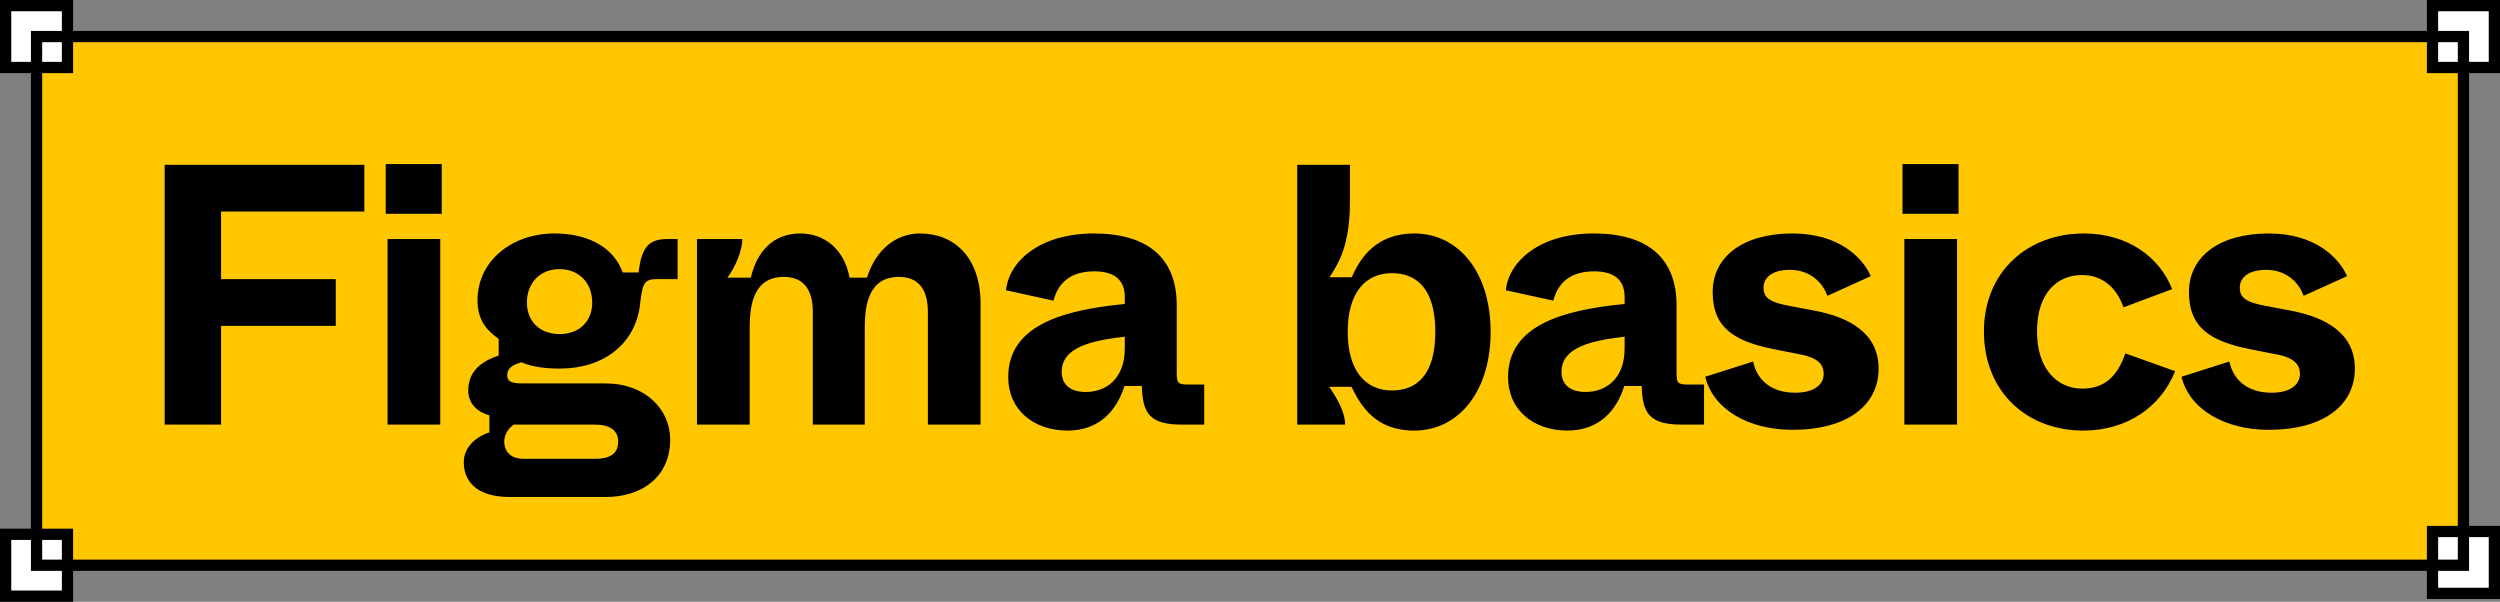 <svg width="889" height="214" viewBox="0 0 889 214" fill="none" xmlns="http://www.w3.org/2000/svg">
<rect x="0" y="0" width="889" height="214" fill="#808080" stroke="none"/>
<rect x="13" y="13" width="863" height="188" fill="#FFC700"/>
<rect x="865" y="189" width="22" height="22" fill="white" stroke="black" stroke-width="4"/>
<rect x="2" y="190" width="22" height="22" fill="white" stroke="black" stroke-width="4"/>
<rect x="865" y="2" width="22" height="22" fill="white" stroke="black" stroke-width="4"/>
<rect x="2" y="2" width="22" height="22" fill="white" stroke="black" stroke-width="4"/>
<path d="M58.552 151V58.6H129.568V75.232H78.616V99.256H119.404V115.888H78.616V151H58.552ZM137.156 76.024V58.336H157.088V76.024H137.156ZM137.816 151V85H156.56V151H137.816ZM181.421 176.74C168.881 176.74 164.921 170.668 164.921 164.332C164.921 159.052 169.277 155.224 174.029 153.772V147.7C169.805 146.512 166.505 143.608 166.505 138.856C166.505 131.728 171.653 128.296 177.329 126.448V120.508C172.709 117.208 169.805 113.512 169.805 106.78C169.805 92.92 181.817 83.02 197.261 83.02C208.085 83.02 217.985 87.244 221.417 96.88H227.093C228.149 87.244 231.185 85 237.521 85H240.953V99.256H233.693C229.601 99.256 228.545 100.18 227.753 106.912L227.621 108.1C226.037 122.356 214.553 131.068 199.109 131.068C194.225 131.068 189.341 130.54 185.381 128.824C181.685 129.88 180.365 131.332 180.365 133.444C180.365 136.348 183.137 136.348 186.965 136.348H215.345C229.469 136.348 238.313 145.588 238.313 156.28C238.313 169.612 228.281 176.74 215.345 176.74H181.421ZM198.977 118.792C205.973 118.792 210.593 114.304 210.593 107.572C210.593 100.708 205.973 95.692 198.977 95.692C191.981 95.692 187.361 100.708 187.361 107.572C187.361 114.304 191.981 118.792 198.977 118.792ZM185.909 163.144H211.649C217.853 163.144 219.833 160.636 219.833 156.94C219.833 153.904 217.853 151 211.649 151H182.741C181.157 151.924 179.309 154.3 179.309 156.94C179.309 161.164 182.345 163.144 185.909 163.144ZM247.848 151V85H263.952C263.952 89.224 261.444 95.032 258.672 98.728H266.988C269.1 89.752 274.644 83.02 284.676 83.02C292.596 83.02 300.12 88.036 302.1 98.728H308.304C311.604 88.3 318.996 83.02 327.18 83.02C339.06 83.02 348.696 91.204 348.696 108.1V151H329.952V110.872C329.952 102.028 325.86 98.464 319.656 98.464C307.776 98.464 307.512 110.74 307.512 117.34V151H289.032V110.872C289.032 102.028 284.94 98.464 278.736 98.464C266.856 98.464 266.592 110.74 266.592 117.34V151H247.848ZM379.645 153.112C367.501 153.112 358.525 145.72 358.525 134.104C358.525 115.624 378.061 110.212 399.973 108.1V105.592C399.973 99.916 396.673 96.484 389.149 96.484C380.569 96.484 376.213 100.708 374.629 106.912L357.733 103.216C358.789 92.92 369.745 83.02 389.017 83.02C407.497 83.02 418.453 91.204 418.453 108.628V132.784C418.453 136.084 418.849 136.744 422.413 136.744H428.221V151H420.433C408.817 151 406.309 147.04 406.045 137.272H399.841C397.201 145.852 390.997 153.112 379.645 153.112ZM386.113 139.384C393.373 139.384 399.973 134.632 399.973 123.94V119.716C387.829 121.168 377.533 123.544 377.533 132.256C377.533 136.612 380.437 139.384 386.113 139.384ZM502.876 153.112C488.884 153.112 483.868 144.136 480.568 137.536H472.648C475.288 141.364 478.324 146.38 478.324 151H461.296V58.6H480.04V71.536C480.04 87.244 476.08 93.448 472.78 98.596H480.7C483.604 91.864 489.28 83.02 502.876 83.02C518.98 83.02 530.068 97.144 530.068 118C530.068 138.856 518.98 153.112 502.876 153.112ZM494.956 138.856C503.668 138.856 510.4 133.444 510.4 118C510.4 102.556 503.668 97.144 494.956 97.144C485.584 97.144 479.248 104.008 479.248 118C479.248 131.992 485.716 138.856 494.956 138.856ZM557.386 153.112C545.242 153.112 536.266 145.72 536.266 134.104C536.266 115.624 555.802 110.212 577.714 108.1V105.592C577.714 99.916 574.414 96.484 566.89 96.484C558.31 96.484 553.954 100.708 552.37 106.912L535.474 103.216C536.53 92.92 547.486 83.02 566.758 83.02C585.238 83.02 596.194 91.204 596.194 108.628V132.784C596.194 136.084 596.59 136.744 600.154 136.744H605.962V151H598.174C586.558 151 584.05 147.04 583.786 137.272H577.582C574.942 145.852 568.738 153.112 557.386 153.112ZM563.854 139.384C571.114 139.384 577.714 134.632 577.714 123.94V119.716C565.57 121.168 555.274 123.544 555.274 132.256C555.274 136.612 558.178 139.384 563.854 139.384ZM637.407 152.848C621.831 152.848 609.159 145.588 606.387 133.972L623.415 128.56C623.679 130.012 625.659 139.648 638.463 139.648C645.063 139.648 648.495 136.744 648.495 133.048C648.495 130.012 647.043 127.372 640.311 126.052L630.939 124.204C617.079 121.432 609.027 116.812 609.027 103.876C609.027 91.336 619.719 83.02 637.407 83.02C653.907 83.02 662.355 91.6 665.259 98.2L649.815 105.196C647.835 99.784 643.083 95.956 636.483 95.956C630.147 95.956 627.111 98.728 627.111 102.292C627.111 105.724 629.091 107.44 636.219 108.76L645.327 110.476C657.735 112.852 668.031 118.528 668.031 131.068C668.031 144.268 656.679 152.848 637.407 152.848ZM676.53 76.024V58.336H696.462V76.024H676.53ZM677.19 151V85H695.934V151H677.19ZM740.86 153.112C720.532 153.112 705.484 139.12 705.484 117.868C705.484 96.616 721.06 83.02 740.992 83.02C756.832 83.02 768.052 91.6 772.408 102.82L755.116 109.288C752.476 101.764 747.196 97.804 740.332 97.804C731.488 97.804 724.36 104.272 724.36 117.868C724.36 131.464 731.752 138.196 740.464 138.196C748.12 138.196 752.872 134.104 755.776 125.656L773.464 131.992C768.448 144.664 756.436 153.112 740.86 153.112ZM806.769 152.848C791.193 152.848 778.521 145.588 775.749 133.972L792.777 128.56C793.041 130.012 795.021 139.648 807.825 139.648C814.425 139.648 817.857 136.744 817.857 133.048C817.857 130.012 816.405 127.372 809.673 126.052L800.301 124.204C786.441 121.432 778.389 116.812 778.389 103.876C778.389 91.336 789.081 83.02 806.769 83.02C823.269 83.02 831.717 91.6 834.621 98.2L819.177 105.196C817.197 99.784 812.445 95.956 805.845 95.956C799.509 95.956 796.473 98.728 796.473 102.292C796.473 105.724 798.453 107.44 805.581 108.76L814.689 110.476C827.097 112.852 837.393 118.528 837.393 131.068C837.393 144.268 826.041 152.848 806.769 152.848Z" fill="black"/>
<rect x="13" y="13" width="863" height="188" stroke="black" stroke-width="4"/>
</svg>
